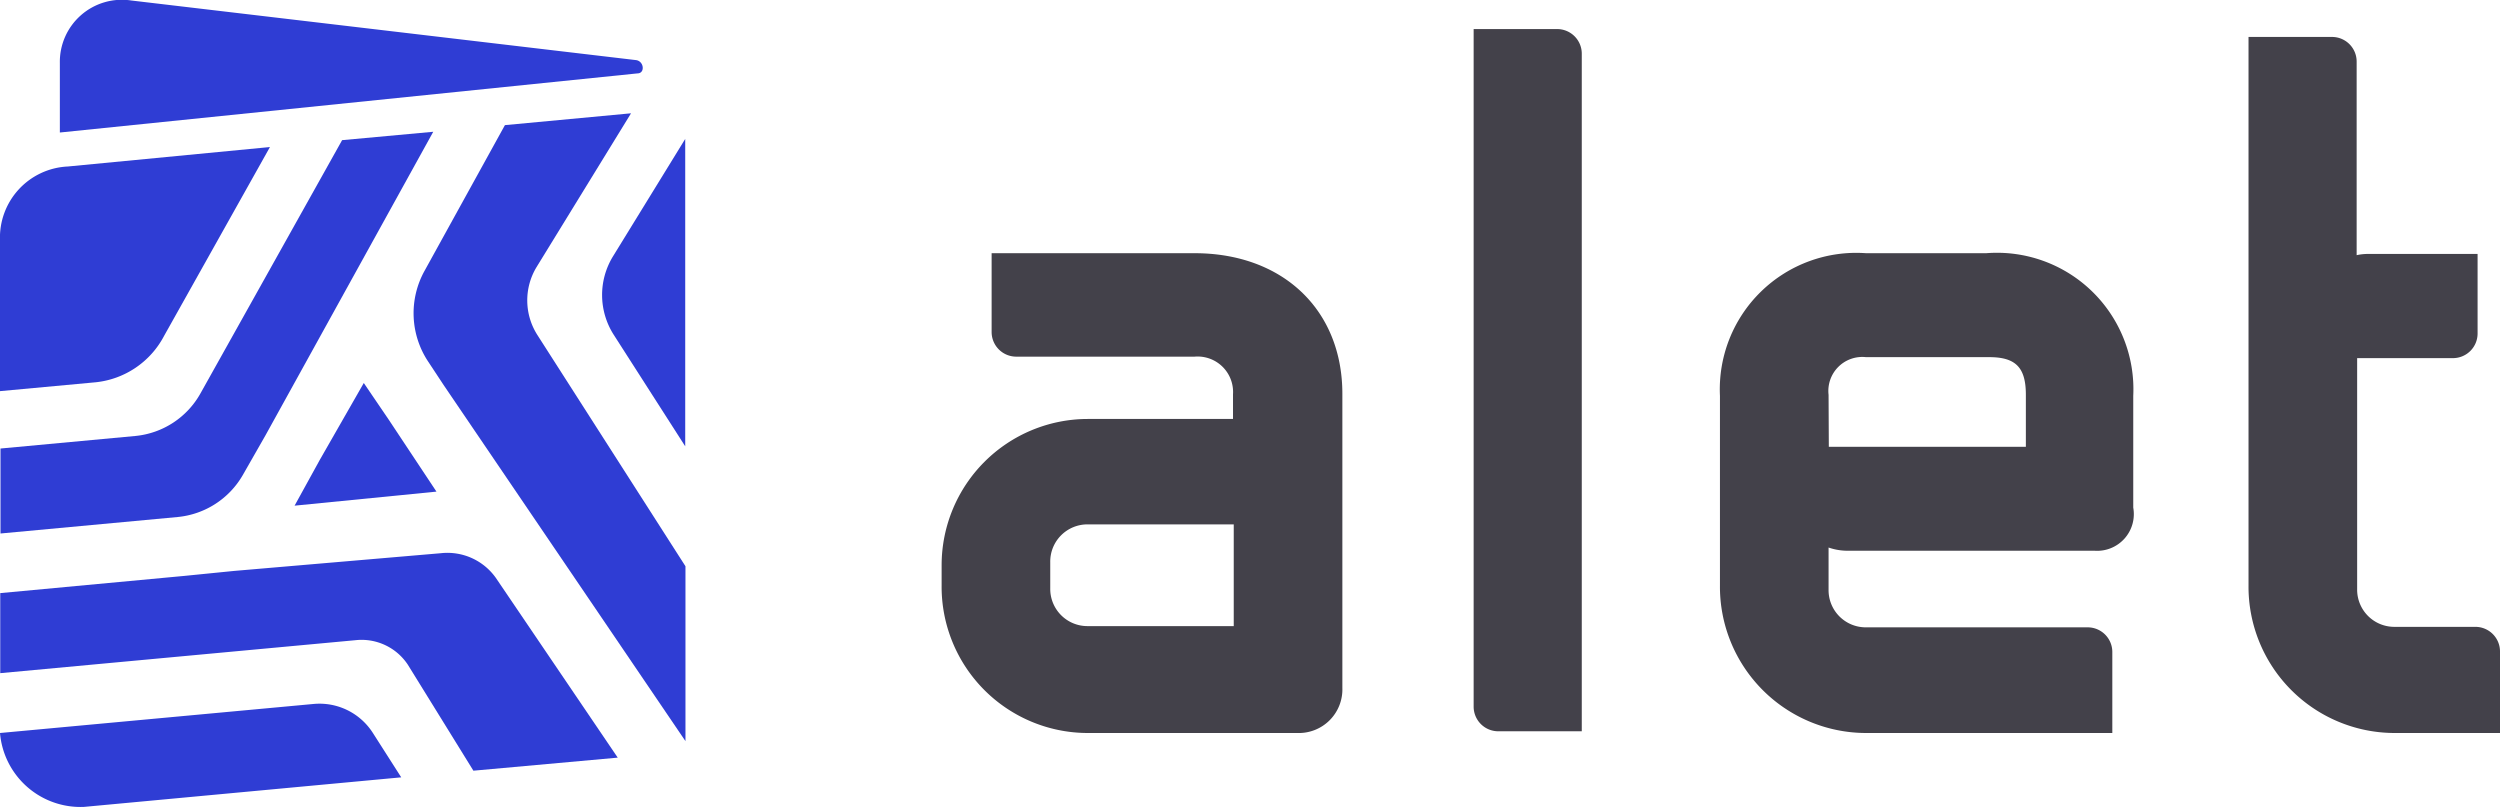 <svg id="Layer_1" data-name="Layer 1" xmlns="http://www.w3.org/2000/svg" viewBox="0 0 101.5 32.78"><defs><style>.cls-1{fill:#2f3dd4;}.cls-2{fill:#43414a;}</style></defs><title>logo_alet_color</title><polygon class="cls-1" points="11.96 20.53 17.72 19.96 15.79 17.05 14.77 15.55 12.99 18.66 11.96 20.53"/><path class="cls-1" d="M47.72,54.53,53.58,54l-4.95-7.3a2.41,2.41,0,0,0-2.23-1L38,46.42l-2,.2v0l-7.49.7v3.25l14.44-1.34a2.25,2.25,0,0,1,2.11,1Z" transform="translate(-28.5 -23.24)"/><path class="cls-1" d="M42.39,28.93,36.64,39.21A3.4,3.4,0,0,1,34,40.94l-5.48.51V44.9l7.2-.67a3.43,3.43,0,0,0,2.63-1.69l.92-1.61,6.82-12.34Z" transform="translate(-28.5 -23.24)"/><path class="cls-1" d="M35.16,36.88l4.3-7.67L31.25,30a2.89,2.89,0,0,0-2.75,3v6.12l3.89-.36A3.55,3.55,0,0,0,35.16,36.88Z" transform="translate(-28.5 -23.24)"/><path class="cls-1" d="M43.64,53a2.57,2.57,0,0,0-2.4-1.18L28.5,53h0a3.28,3.28,0,0,0,3.41,3l12.88-1.2Z" transform="translate(-28.5 -23.24)"/><path class="cls-1" d="M50.28,34.09l3.84-6.25L49,28.32l-3.26,5.91a3.55,3.55,0,0,0,.15,3.7l.62.94,9.82,14.46v-7.1l-6-9.37A2.61,2.61,0,0,1,50.28,34.09Z" transform="translate(-28.5 -23.24)"/><path class="cls-1" d="M53.41,36.82l2.91,4.54V28.88l-2.94,4.78A3,3,0,0,0,53.41,36.82Z" transform="translate(-28.5 -23.24)"/><path class="cls-1" d="M30.93,25.8v2.82l23.45-2.4c.32,0,.27-.5-.06-.54L33.83,23.26A2.52,2.52,0,0,0,30.93,25.8Z" transform="translate(-28.5 -23.24)"/><path class="cls-2" d="M77,33.52H68.76v3.2a1,1,0,0,0,1,1H77a1.44,1.44,0,0,1,1.56,1.53v1H72.66a5.94,5.94,0,0,0-5.93,5.93V47A5.94,5.94,0,0,0,72.66,53h8.51A1.77,1.77,0,0,0,83,51.17V39.23C83,35.81,80.57,33.52,77,33.52ZM71.14,46.06a1.51,1.51,0,0,1,1.52-1.53h5.66l.27,0v4.13H72.66a1.51,1.51,0,0,1-1.52-1.53Z" transform="translate(-28.5 -23.24)"/><path class="cls-2" d="M91.72,24.42H88.33V51.93a1,1,0,0,0,1,1h3.39V25.44A1,1,0,0,0,91.72,24.42Z" transform="translate(-28.5 -23.24)"/><path class="cls-2" d="M109.14,33.52h-4.88a5.54,5.54,0,0,0-5.93,5.79V47A5.94,5.94,0,0,0,104.26,53h10V49.71a1,1,0,0,0-1-1h-9a1.51,1.51,0,0,1-1.52-1.53V45.47a2.36,2.36,0,0,0,.8.13h10a1.49,1.49,0,0,0,1.57-1.75V39.31A5.54,5.54,0,0,0,109.14,33.52Zm-6.4,5.75a1.38,1.38,0,0,1,1.52-1.53h5c1.08,0,1.49.42,1.49,1.53v2.11h-8Z" transform="translate(-28.5 -23.24)"/><path class="cls-2" d="M129,48.69h-3.27a1.51,1.51,0,0,1-1.53-1.53V37.78h3.89a1,1,0,0,0,1-1V33.55h-4.47a2.12,2.12,0,0,0-.44.05V25.74a1,1,0,0,0-1-1h-3.39V47A5.94,5.94,0,0,0,125.71,53H130V49.71A1,1,0,0,0,129,48.69Z" transform="translate(-28.5 -23.24)"/></svg>
